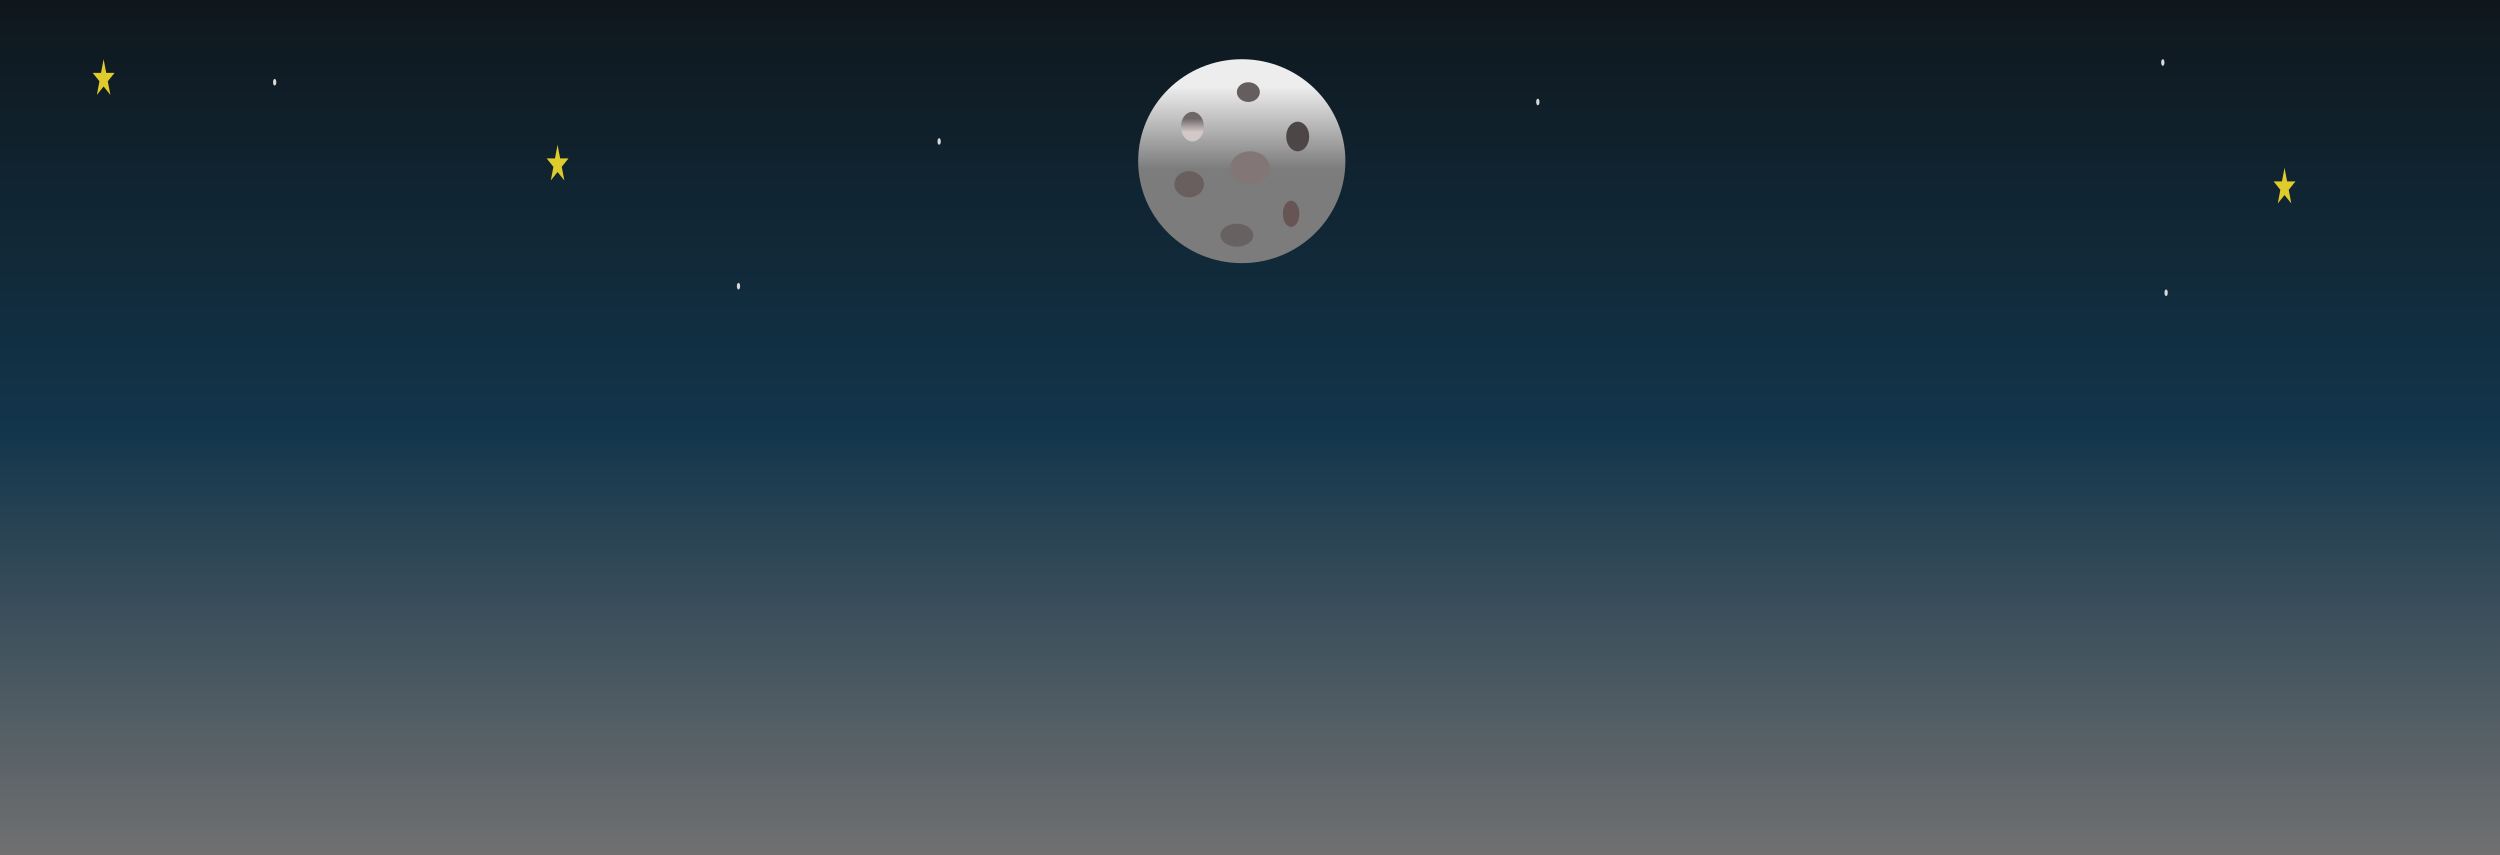 <svg width="760" height="260" viewBox="0 0 760 260" fill="none" xmlns="http://www.w3.org/2000/svg">
<g clip-path="url(#clip0_69_302)">
<path d="M380 0H0V260H380V0Z" fill="url(#paint0_linear_69_302)"/>
<path d="M762 0H378V260H762V0Z" fill="url(#paint1_linear_69_302)"/>
<ellipse cx="285.5" cy="43" rx="0.5" ry="1" fill="#D9D9D9"/>
<ellipse cx="467.5" cy="31" rx="0.5" ry="1" fill="#D9D9D9"/>
<ellipse cx="658.5" cy="89" rx="0.5" ry="1" fill="#D9D9D9"/>
<ellipse cx="657.5" cy="19" rx="0.5" ry="1" fill="#D9D9D9"/>
<ellipse cx="83.5" cy="25" rx="0.5" ry="1" fill="#D9D9D9"/>
<ellipse cx="224.5" cy="87" rx="0.5" ry="1" fill="#D9D9D9"/>
<ellipse cx="377.5" cy="49" rx="31.5" ry="31" fill="url(#paint2_linear_69_302)"/>
<ellipse cx="361.5" cy="56" rx="4.5" ry="4" fill="#6A5F5F"/>
<ellipse cx="379.5" cy="28" rx="3.5" ry="3" fill="#645E5E"/>
<ellipse cx="392.5" cy="65" rx="2.5" ry="4" fill="#675555"/>
<ellipse cx="394.5" cy="41.5" rx="3.5" ry="4.5" fill="#4D4646"/>
<ellipse cx="362.5" cy="38.5" rx="3.5" ry="4.5" fill="url(#paint3_linear_69_302)"/>
<ellipse cx="380" cy="51" rx="6" ry="5" fill="#827676"/>
<ellipse cx="376" cy="71.5" rx="5" ry="3.5" fill="#686161"/>
<path d="M31.5 18L32.286 22.146H34.829L32.771 24.708L33.557 28.854L31.5 26.292L29.443 28.854L30.229 24.708L28.171 22.146H30.714L31.5 18Z" fill="#E0CB2D"/>
<path d="M694.5 51L695.286 55.146H697.829L695.771 57.708L696.557 61.854L694.5 59.292L692.443 61.854L693.229 57.708L691.171 55.146H693.714L694.5 51Z" fill="#E0CB2D"/>
<path d="M169.5 44L170.286 48.146H172.829L170.771 50.708L171.557 54.854L169.5 52.292L167.443 54.854L168.229 50.708L166.171 48.146H168.714L169.5 44Z" fill="#E0CB2D"/>
</g>
<defs>
<linearGradient id="paint0_linear_69_302" x1="190" y1="0" x2="190" y2="260" gradientUnits="userSpaceOnUse">
<stop stop-color="#0F171D"/>
<stop offset="0.5" stop-color="#12354B"/>
<stop offset="1" stop-color="#707070"/>
</linearGradient>
<linearGradient id="paint1_linear_69_302" x1="570" y1="0" x2="570" y2="260" gradientUnits="userSpaceOnUse">
<stop stop-color="#0F171D"/>
<stop offset="0.5" stop-color="#12354B"/>
<stop offset="1" stop-color="#707070"/>
</linearGradient>
<linearGradient id="paint2_linear_69_302" x1="377.5" y1="18" x2="377.5" y2="80" gradientUnits="userSpaceOnUse">
<stop offset="0.135" stop-color="#EDEDED"/>
<stop offset="0.54" stop-color="#7C7C7C"/>
</linearGradient>
<linearGradient id="paint3_linear_69_302" x1="362.5" y1="34" x2="362.5" y2="43" gradientUnits="userSpaceOnUse">
<stop offset="0.22" stop-color="#6D6767"/>
<stop offset="0.68" stop-color="#D3C8C8"/>
</linearGradient>
<clipPath id="clip0_69_302">
<rect width="760" height="260" fill="white"/>
</clipPath>
</defs>
</svg>
